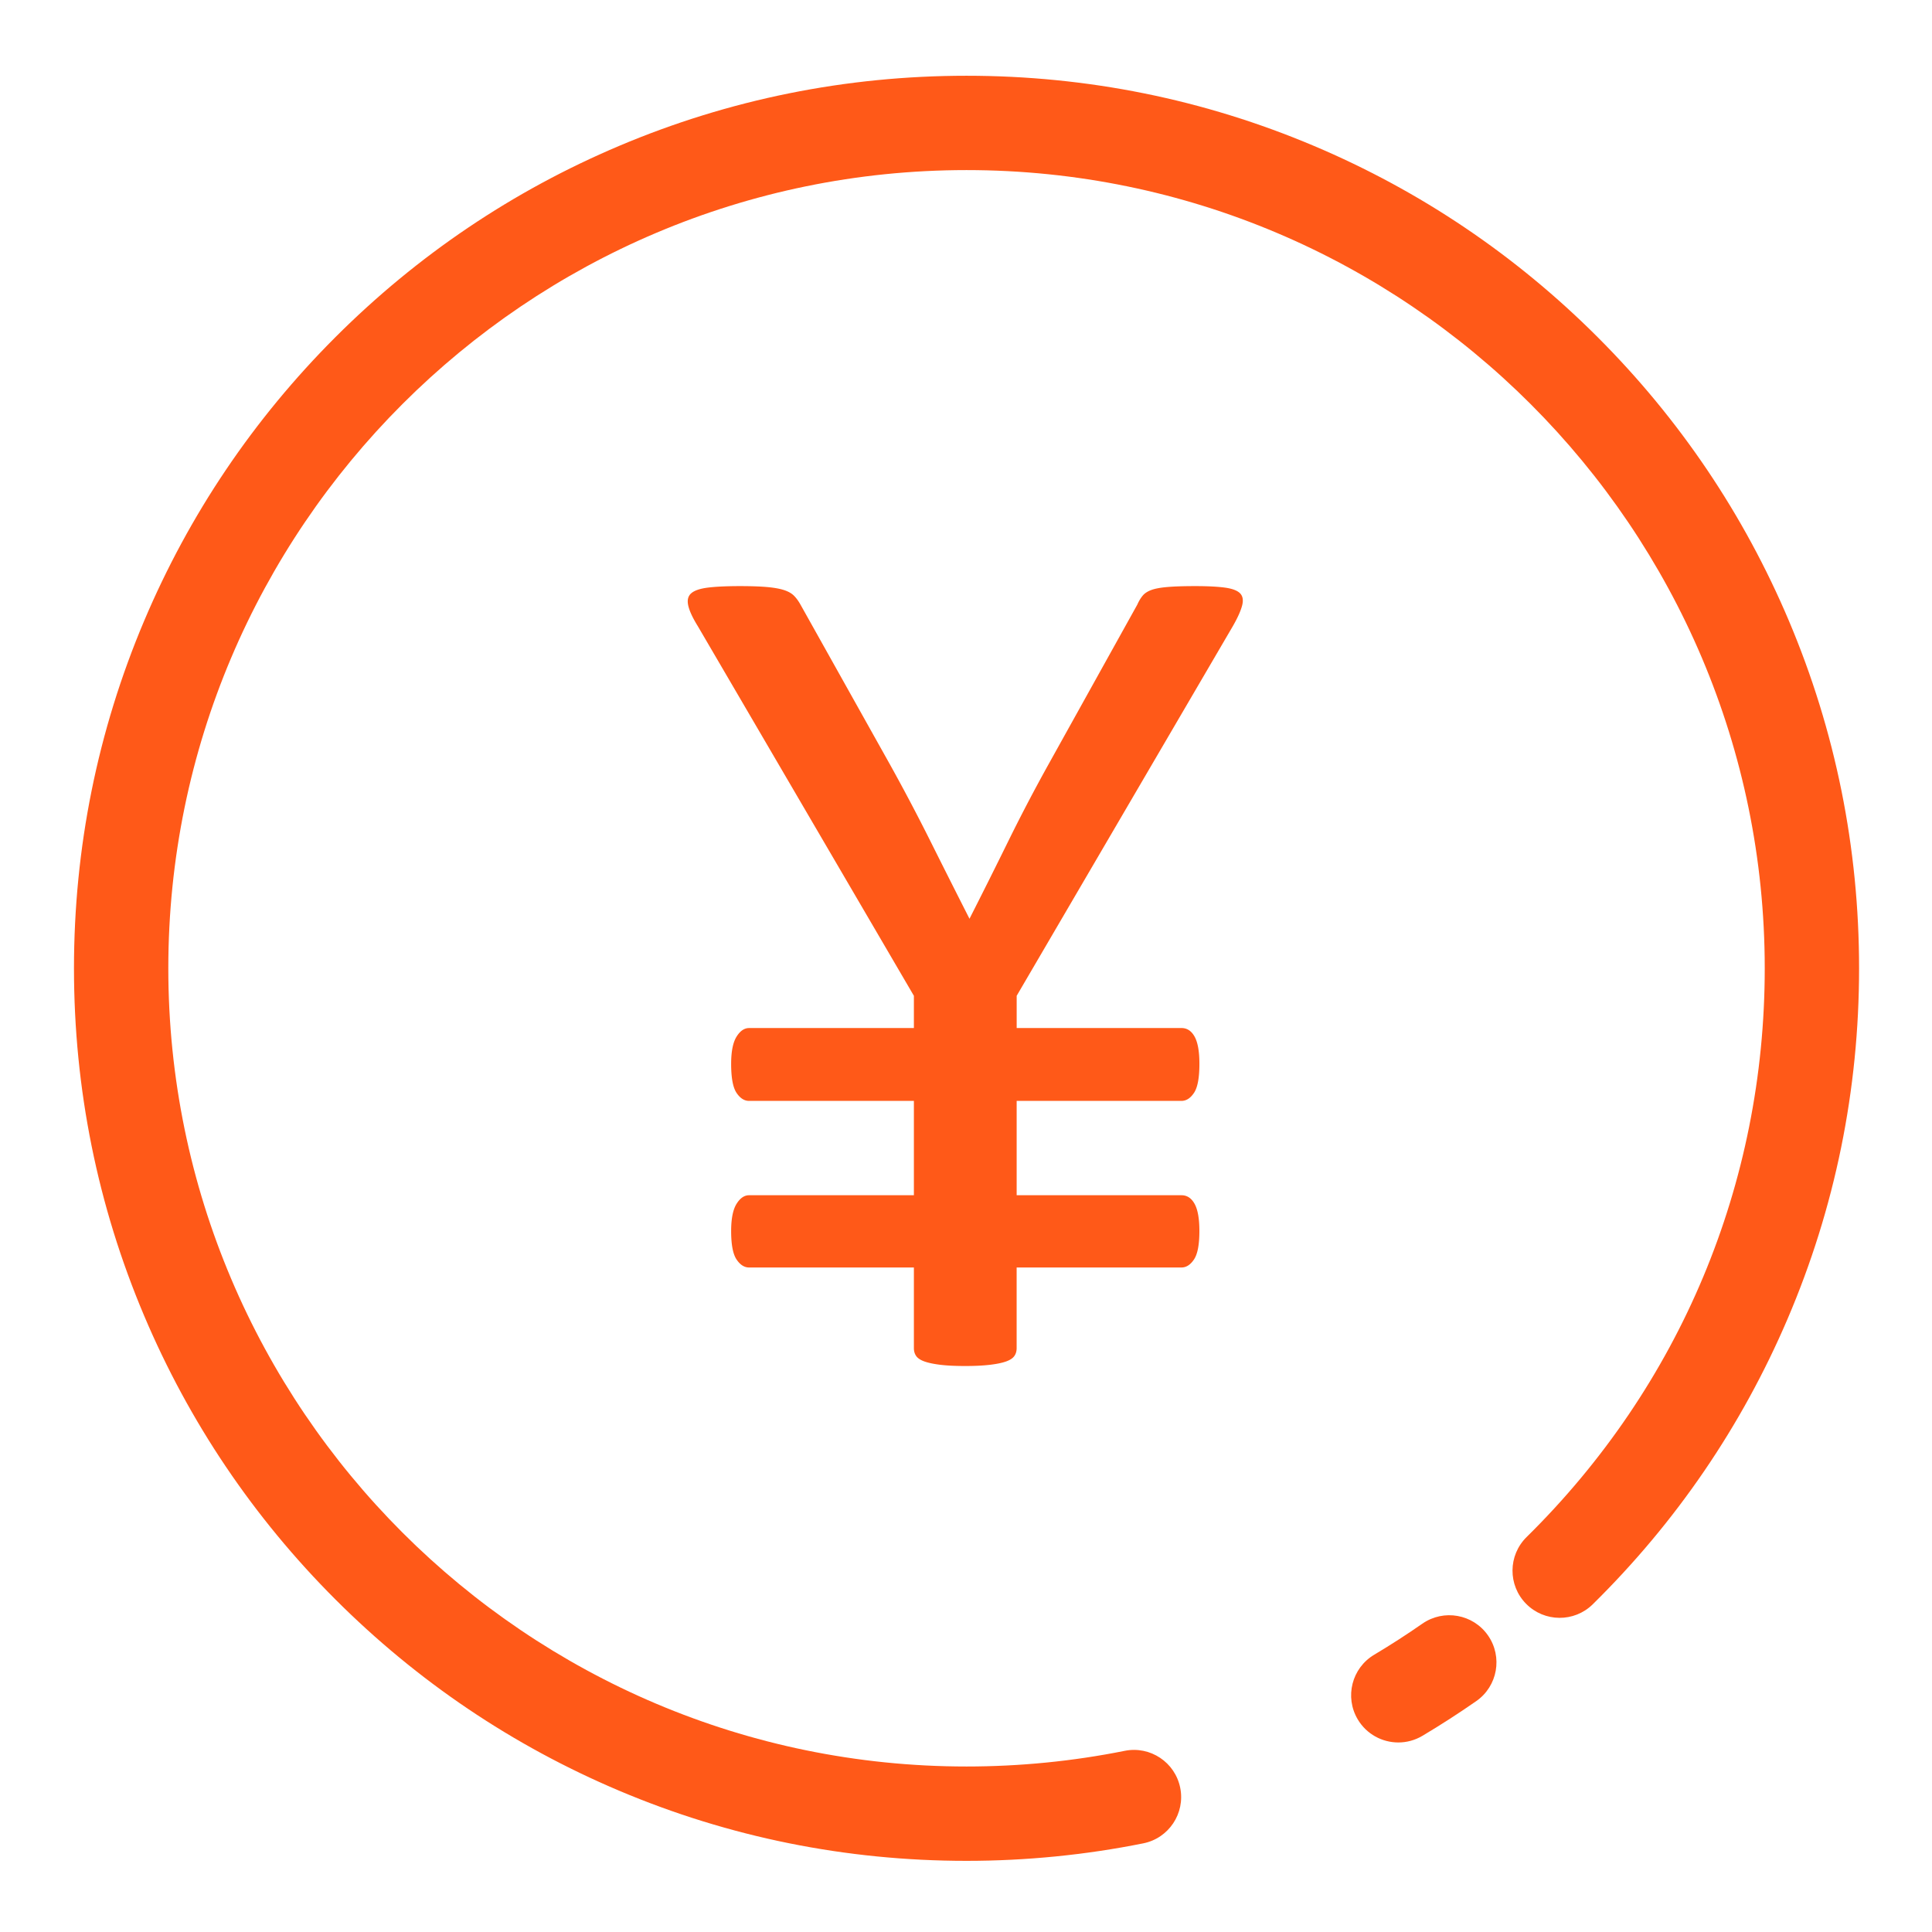 <svg t="1577186854449" class="icon" viewBox="0 0 1024 1024" version="1.1" xmlns="http://www.w3.org/2000/svg" p-id="2716" width="200" height="200"><path d="M753.86 860.59c-8.28 5.77-16.86 11.3-25.52 16.46-11.86 7.06-15.76 22.4-8.7 34.27 4.68 7.86 12.98 12.22 21.51 12.22 4.35 0 8.75-1.14 12.76-3.52 9.68-5.76 19.29-11.96 28.54-18.4 11.33-7.89 14.11-23.48 6.22-34.8-7.9-11.34-23.48-14.12-34.81-6.23z" fill="#FF5918" p-id="2717"></path><path d="M948.17 329.07c-23.83-56.34-57.93-106.93-101.37-150.36-43.44-43.44-94.03-77.54-150.36-101.37-58.34-24.68-120.29-37.19-184.15-37.19S386.47 52.66 328.13 77.34c-56.34 23.83-106.93 57.94-150.36 101.37-43.44 43.44-77.54 94.03-101.37 150.36-24.67 58.34-37.19 120.29-37.19 184.15S51.72 639.03 76.4 697.37c23.83 56.34 57.93 106.93 101.37 150.36 43.44 43.44 94.03 77.54 150.36 101.37 58.34 24.68 120.29 37.19 184.15 37.19 31.52 0 63.03-3.12 93.68-9.28 13.54-2.72 22.3-15.9 19.58-29.44-2.72-13.54-15.9-22.31-29.43-19.59-27.41 5.51-55.61 8.3-83.83 8.3C279 936.29 89.21 746.51 89.21 513.22S279 90.15 512.28 90.15s423.07 189.79 423.07 423.07c0 114.23-44.83 221.29-126.23 301.46-9.84 9.69-9.96 25.52-0.27 35.35 9.69 9.84 25.52 9.96 35.35 0.27 44.21-43.54 78.94-94.42 103.24-151.23 25.16-58.83 37.91-121.36 37.91-185.85 0-63.85-12.51-125.81-37.18-184.15z" fill="#FF5918" p-id="2718"></path><path d="M538.86 527.79v17.09h87.36c2.95 0 5.27 1.53 6.96 4.59 1.69 3.06 2.53 7.86 2.53 14.4 0 7.39-0.95 12.5-2.85 15.35-1.9 2.85-4.11 4.27-6.65 4.27h-87.36v50.01h87.36c2.95 0 5.27 1.53 6.96 4.59 1.69 3.06 2.53 7.86 2.53 14.4 0 7.18-0.95 12.19-2.85 15.03-1.9 2.85-4.11 4.27-6.65 4.27h-87.36v42.73c0 1.69-0.43 3.12-1.27 4.27-0.85 1.16-2.33 2.11-4.43 2.85-2.11 0.74-4.96 1.32-8.55 1.74-3.59 0.42-7.91 0.63-12.98 0.63-5.28 0-9.65-0.21-13.14-0.63-3.48-0.43-6.28-1-8.39-1.74-2.11-0.74-3.59-1.69-4.43-2.85-0.84-1.16-1.27-2.58-1.27-4.27v-42.73h-87.36c-2.53 0-4.75-1.42-6.65-4.27-1.9-2.85-2.85-7.86-2.85-15.03 0-6.54 0.95-11.34 2.85-14.4 1.9-3.06 4.11-4.59 6.65-4.59h87.36v-50h-87.36c-2.53 0-4.75-1.42-6.65-4.27-1.9-2.85-2.85-7.96-2.85-15.35 0-6.54 0.95-11.34 2.85-14.4 1.9-3.06 4.11-4.59 6.65-4.59h87.36V527.8L369.84 331.86c-2.75-4.43-4.43-8.07-5.06-10.92-0.63-2.85-0.11-5.01 1.58-6.49 1.69-1.47 4.64-2.48 8.86-3.01 4.22-0.52 9.92-0.79 17.09-0.79 5.7 0 10.39 0.16 14.09 0.48 3.69 0.32 6.7 0.85 9.02 1.58 2.32 0.74 4.11 1.74 5.38 3.01 1.27 1.27 2.42 2.85 3.48 4.75l47.48 84.83c7.38 13.29 14.51 26.8 21.36 40.51 6.85 13.72 13.77 27.43 20.73 41.15 6.96-13.71 13.82-27.43 20.57-41.15a915.045 915.045 0 0 1 21.21-40.51l47.16-84.83c0.84-1.9 1.79-3.48 2.85-4.75 1.05-1.27 2.58-2.27 4.59-3.01 2-0.74 4.85-1.27 8.55-1.58 3.69-0.32 8.6-0.48 14.72-0.48 6.54 0 11.76 0.27 15.67 0.79 3.9 0.53 6.59 1.53 8.07 3.01 1.47 1.48 1.84 3.64 1.11 6.49-0.74 2.85-2.37 6.49-4.91 10.92L538.86 527.79z" fill="#FF5918" p-id="2719"></path></svg>